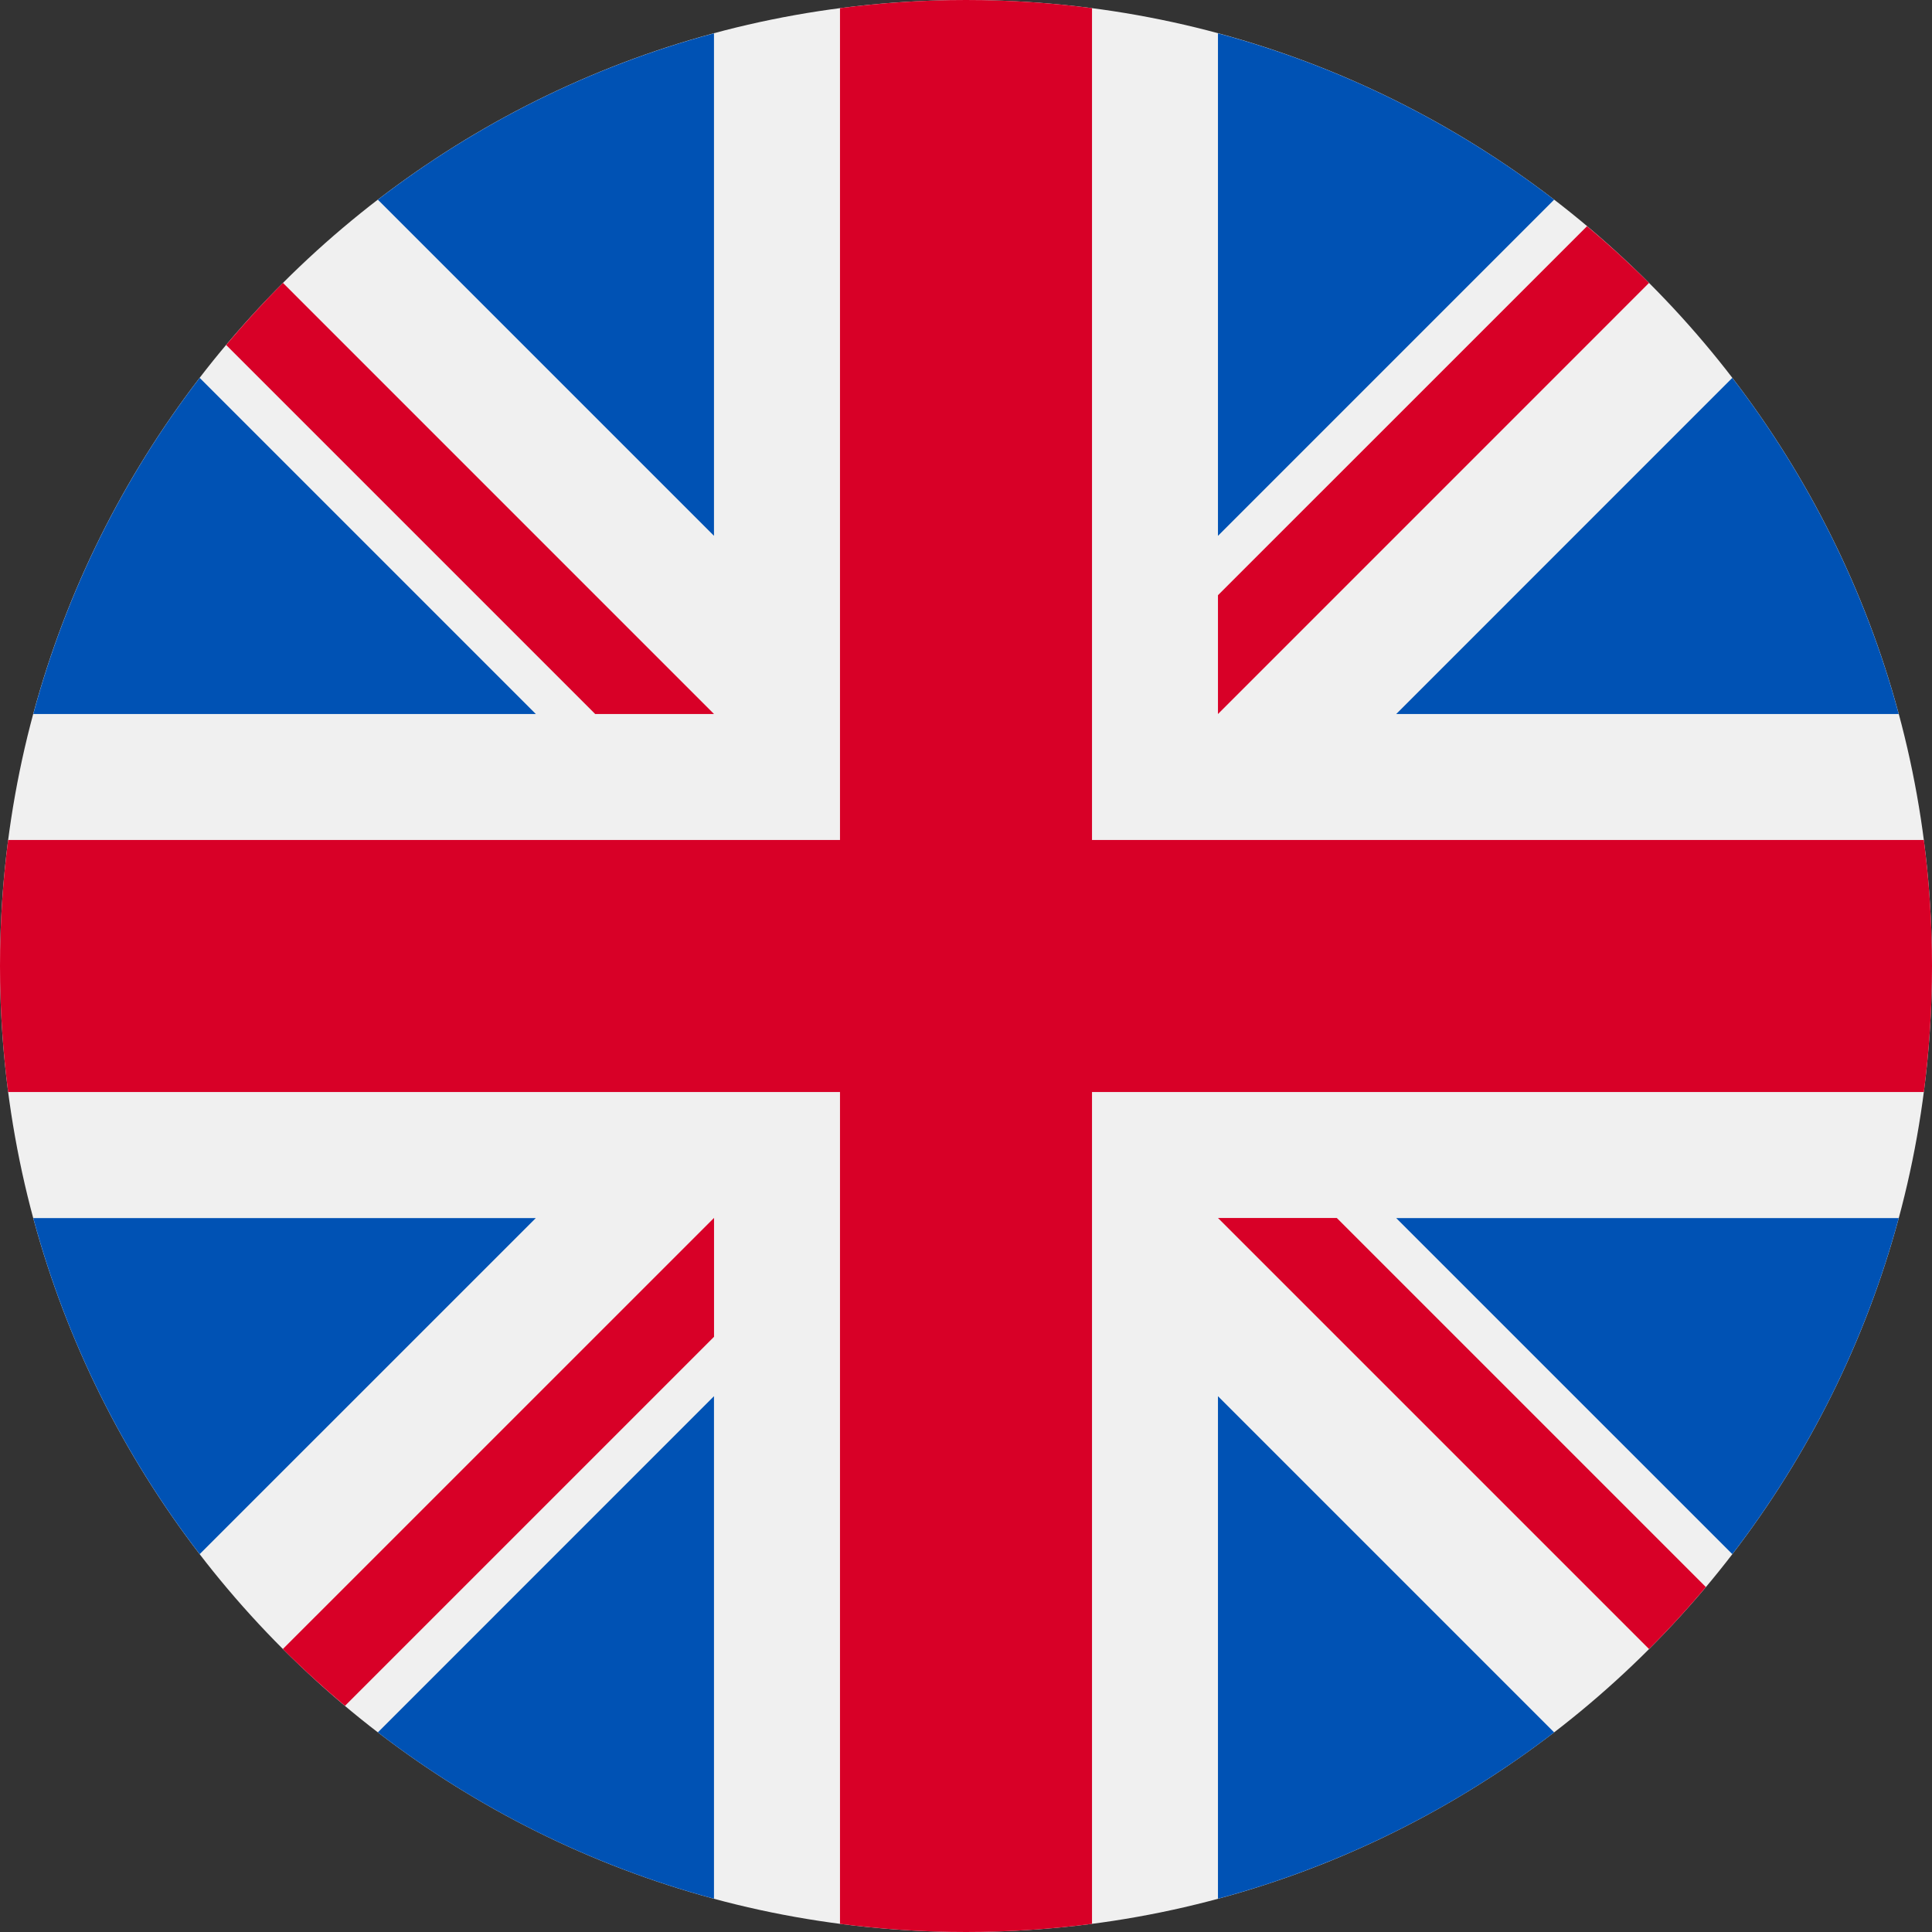  <svg xmlns="http://www.w3.org/2000/svg" width="36" height="36" viewBox="0 0 36 36" fill="none">
                <rect x="0" y="0" width="36" height="36" fill="#333333" stroke="none"/>
                <g clip-path="url(#clip0_50731_275)">
                  <path
                    d="M18 36C27.941 36 36 27.941 36 18C36 8.059 27.941 0 18 0C8.059 0 0 8.059 0 18C0 27.941 8.059 36 18 36Z"
                    fill="#F0F0F0" />
                  <path
                    d="M13.304 35.38C11.001 34.76 8.881 33.694 7.041 32.28L13.304 26.016V35.38ZM28.959 32.28C27.12 33.694 24.999 34.759 22.695 35.38V26.016L28.959 32.28ZM3.721 28.959C2.307 27.12 1.241 25 0.62 22.697H9.984L3.721 28.959ZM35.38 22.697C34.759 25 33.693 27.12 32.279 28.959L26.016 22.697H35.38ZM9.985 13.305H0.62C1.241 11.002 2.307 8.881 3.721 7.041L9.985 13.305ZM32.279 7.041C33.693 8.881 34.759 11.002 35.38 13.305H26.016L32.279 7.041ZM22.695 0.621C24.999 1.241 27.119 2.307 28.959 3.721L22.695 9.985V0.621ZM13.304 9.984L7.041 3.721C8.881 2.307 11.001 1.241 13.304 0.621V9.984Z"
                    fill="#0052B4" />
                  <path
                    d="M18 0C18.796 0 19.579 0.052 20.348 0.152V15.652H35.848C35.948 16.421 36 17.204 36 18C36 18.796 35.948 19.579 35.848 20.348H20.348V35.848C19.579 35.948 18.796 36 18 36C17.204 36 16.421 35.948 15.652 35.848V20.348H0.152C0.052 19.579 0 18.796 0 18C0 17.204 0.052 16.421 0.152 15.652H15.652V0.152C16.421 0.052 17.204 0 18 0ZM13.305 24.909L6.428 31.786C6.028 31.45 5.641 31.097 5.271 30.727L13.304 22.695H13.305V24.909ZM31.786 29.572C31.45 29.973 31.097 30.358 30.727 30.727L22.695 22.695H24.909L31.786 29.572ZM13.305 13.305H11.091L4.214 6.428C4.55 6.028 4.903 5.641 5.272 5.271L13.305 13.305ZM29.572 4.215C29.972 4.551 30.358 4.903 30.727 5.272L22.695 13.305V11.091L29.572 4.215Z"
                    fill="#D80027" />
                </g>
                <defs>
                  <clipPath id="clip0_50731_275">
                    <rect width="36" height="36" fill="white" />
                  </clipPath>
                </defs>
              </svg>